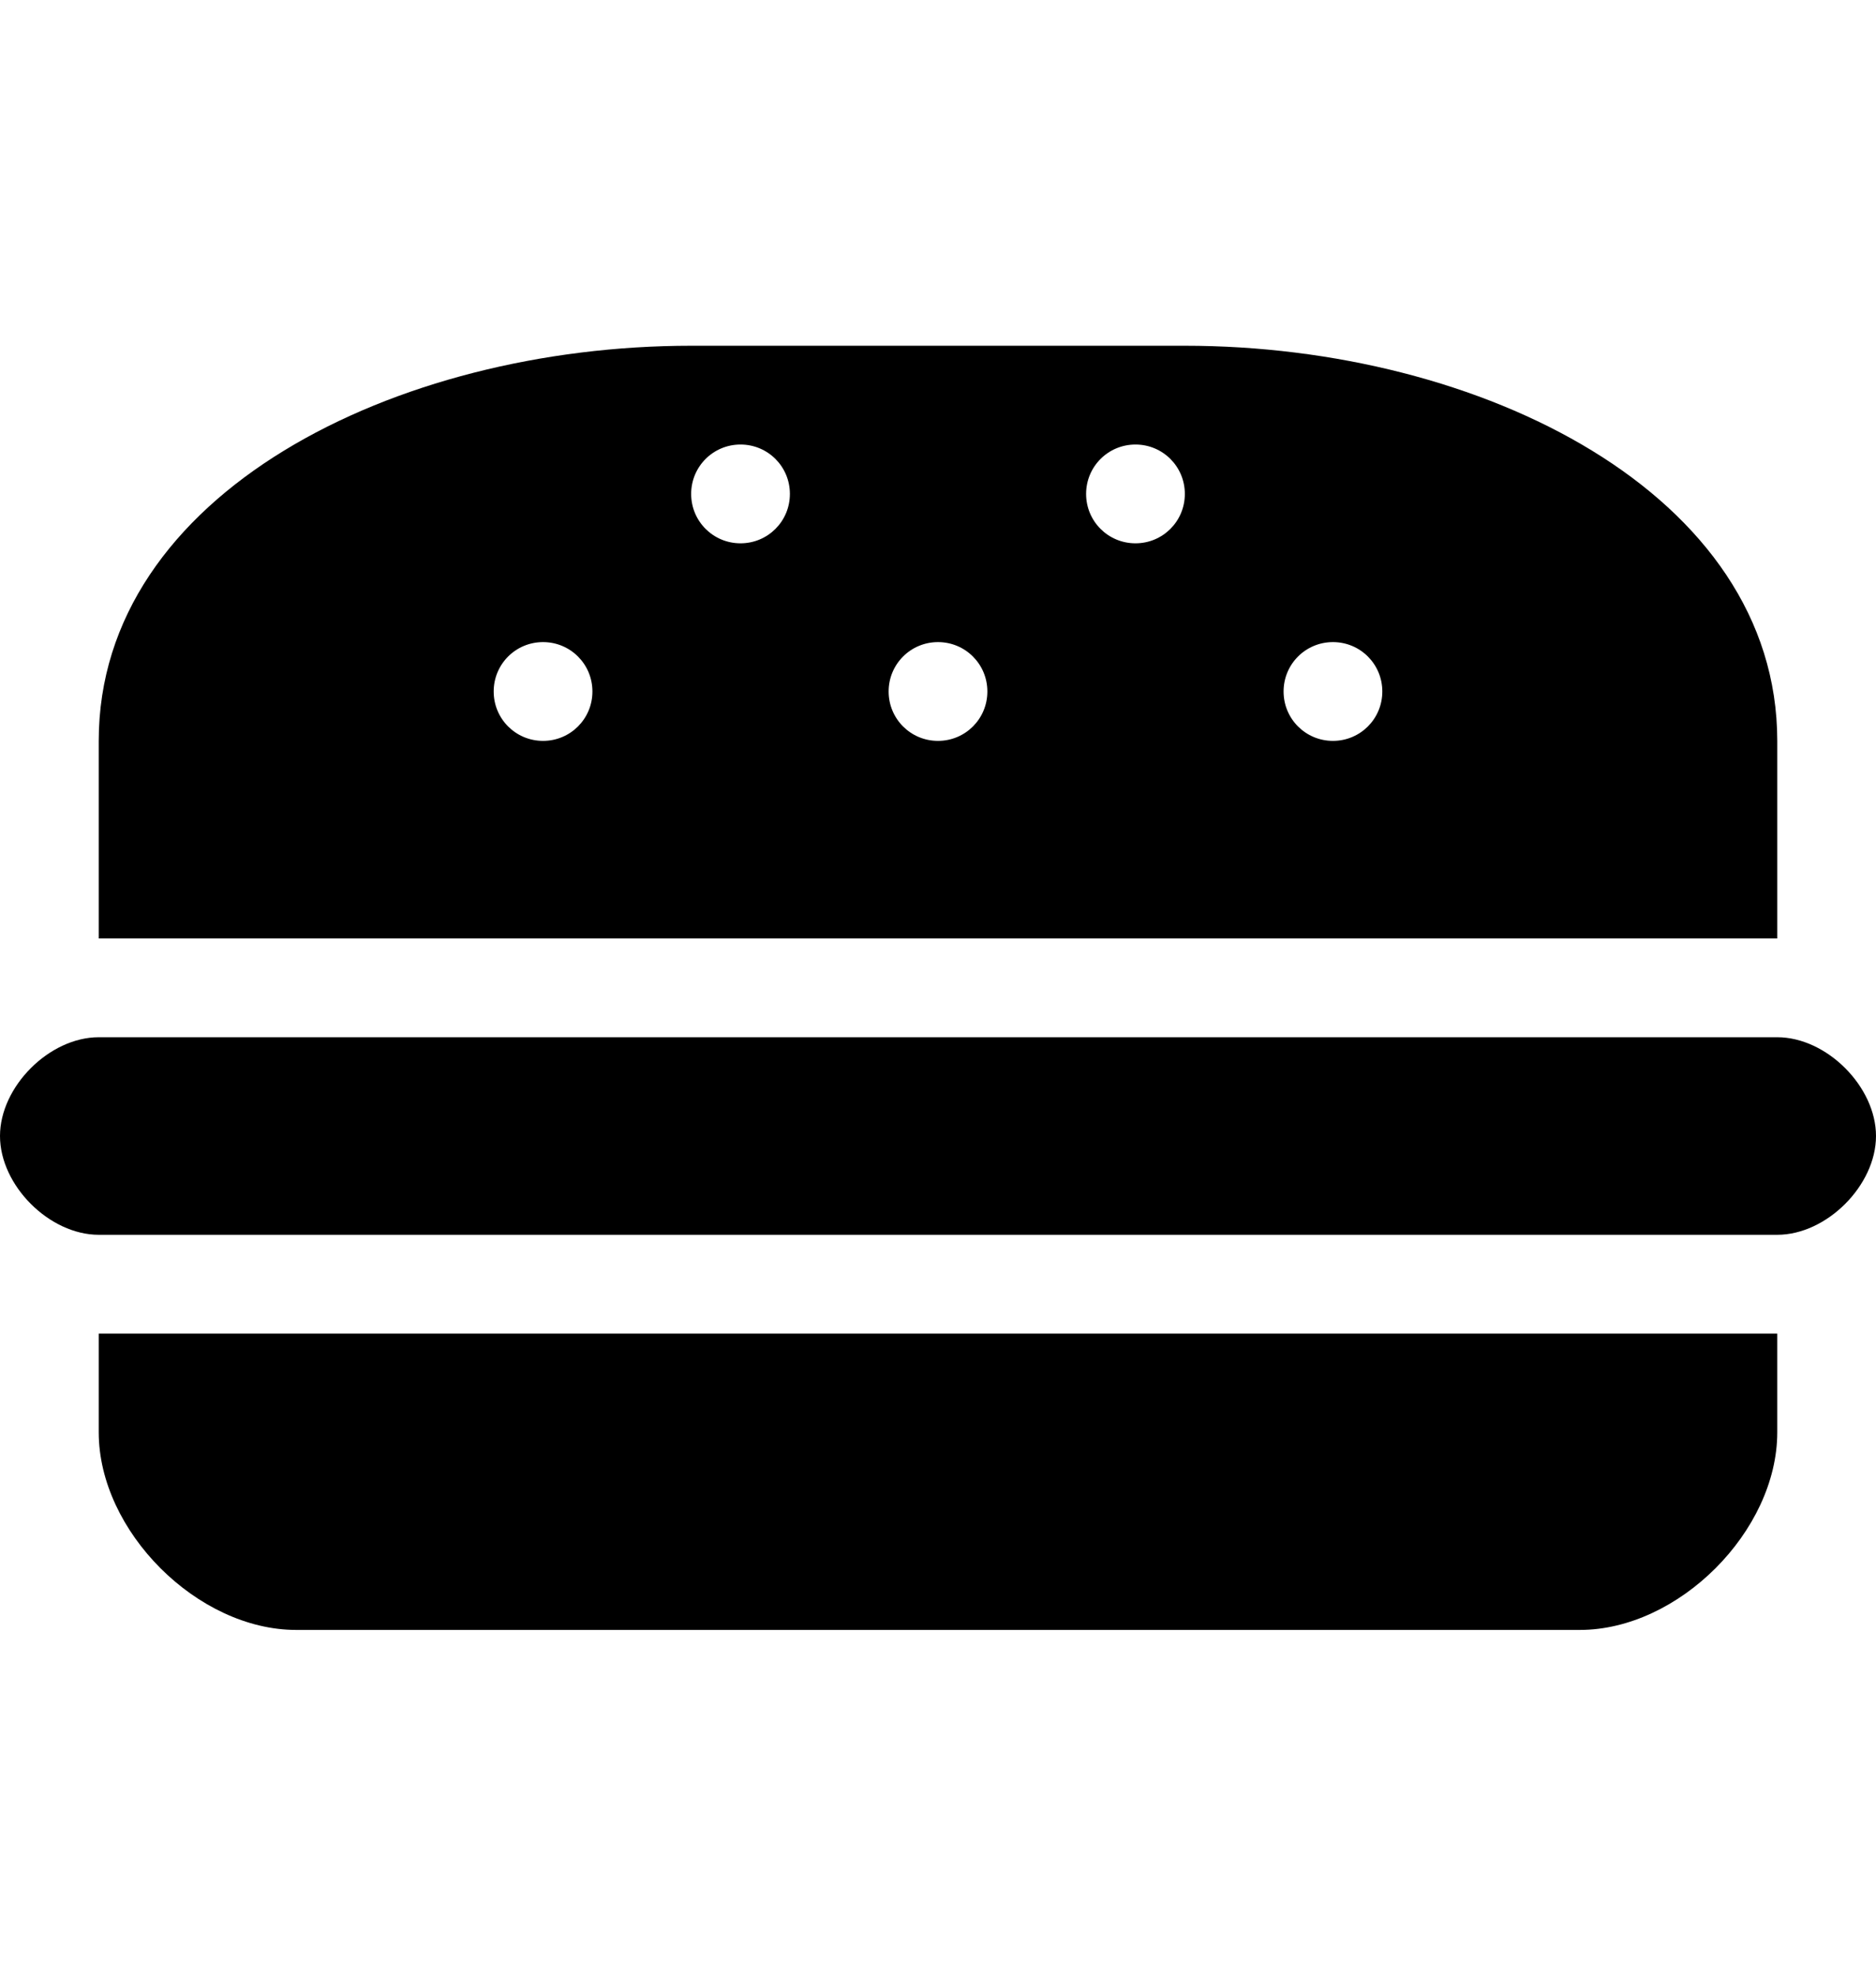 <svg xmlns="http://www.w3.org/2000/svg" width="950" height="1000"><path d="M350 175c-150 0 -300 75 -300 199.999l0 100.001l850 0l0 -100.001c-.001 -124.999 -150 -199.999 -300 -199.999zm25 49.999c13.85 0 25 11.15 25 25.001 0 13.849 -11.15 25 -25 25 -13.85 0 -25 -11.15 -25 -25 0 -13.85 11.15 -25.001 25 -25.001zm200 0c13.85 0 25 11.15 25 25.001 0 13.849 -11.15 25 -25 25 -13.85 0 -25 -11.15 -25 -25 0 -13.85 11.15 -25.001 25 -25.001zm-300 100.001c13.85 0 25 11.149 25 25 0 13.85 -11.15 25 -25 25 -13.85 0 -25 -11.149 -25 -25 0 -13.85 11.15 -25 25 -25zm200 0c13.85 0 25 11.149 25 25 0 13.85 -11.15 25 -25 25 -13.85 0 -25 -11.149 -25 -25 0 -13.85 11.15 -25 25 -25zm200 0c13.85 0 25 11.149 25 25 0 13.85 -11.15 25 -25 25 -13.85 0 -25 -11.149 -25 -25 0 -13.85 11.15 -25 25 -25zm-625 199.999c-25.002 0 -50 25 -50 50 0 25 24.998 49.999 50 49.999l850 0c25.001 0 49.999 -25 50 -49.999 .001 -25.001 -25 -50 -50 -50zm0 150l0 50c0 50 50 100 100 100l650 0c50 0 100 -49.999 100 -100l0 -50z" color="#000" overflow="visible" enable-background="accumulate"/></svg>